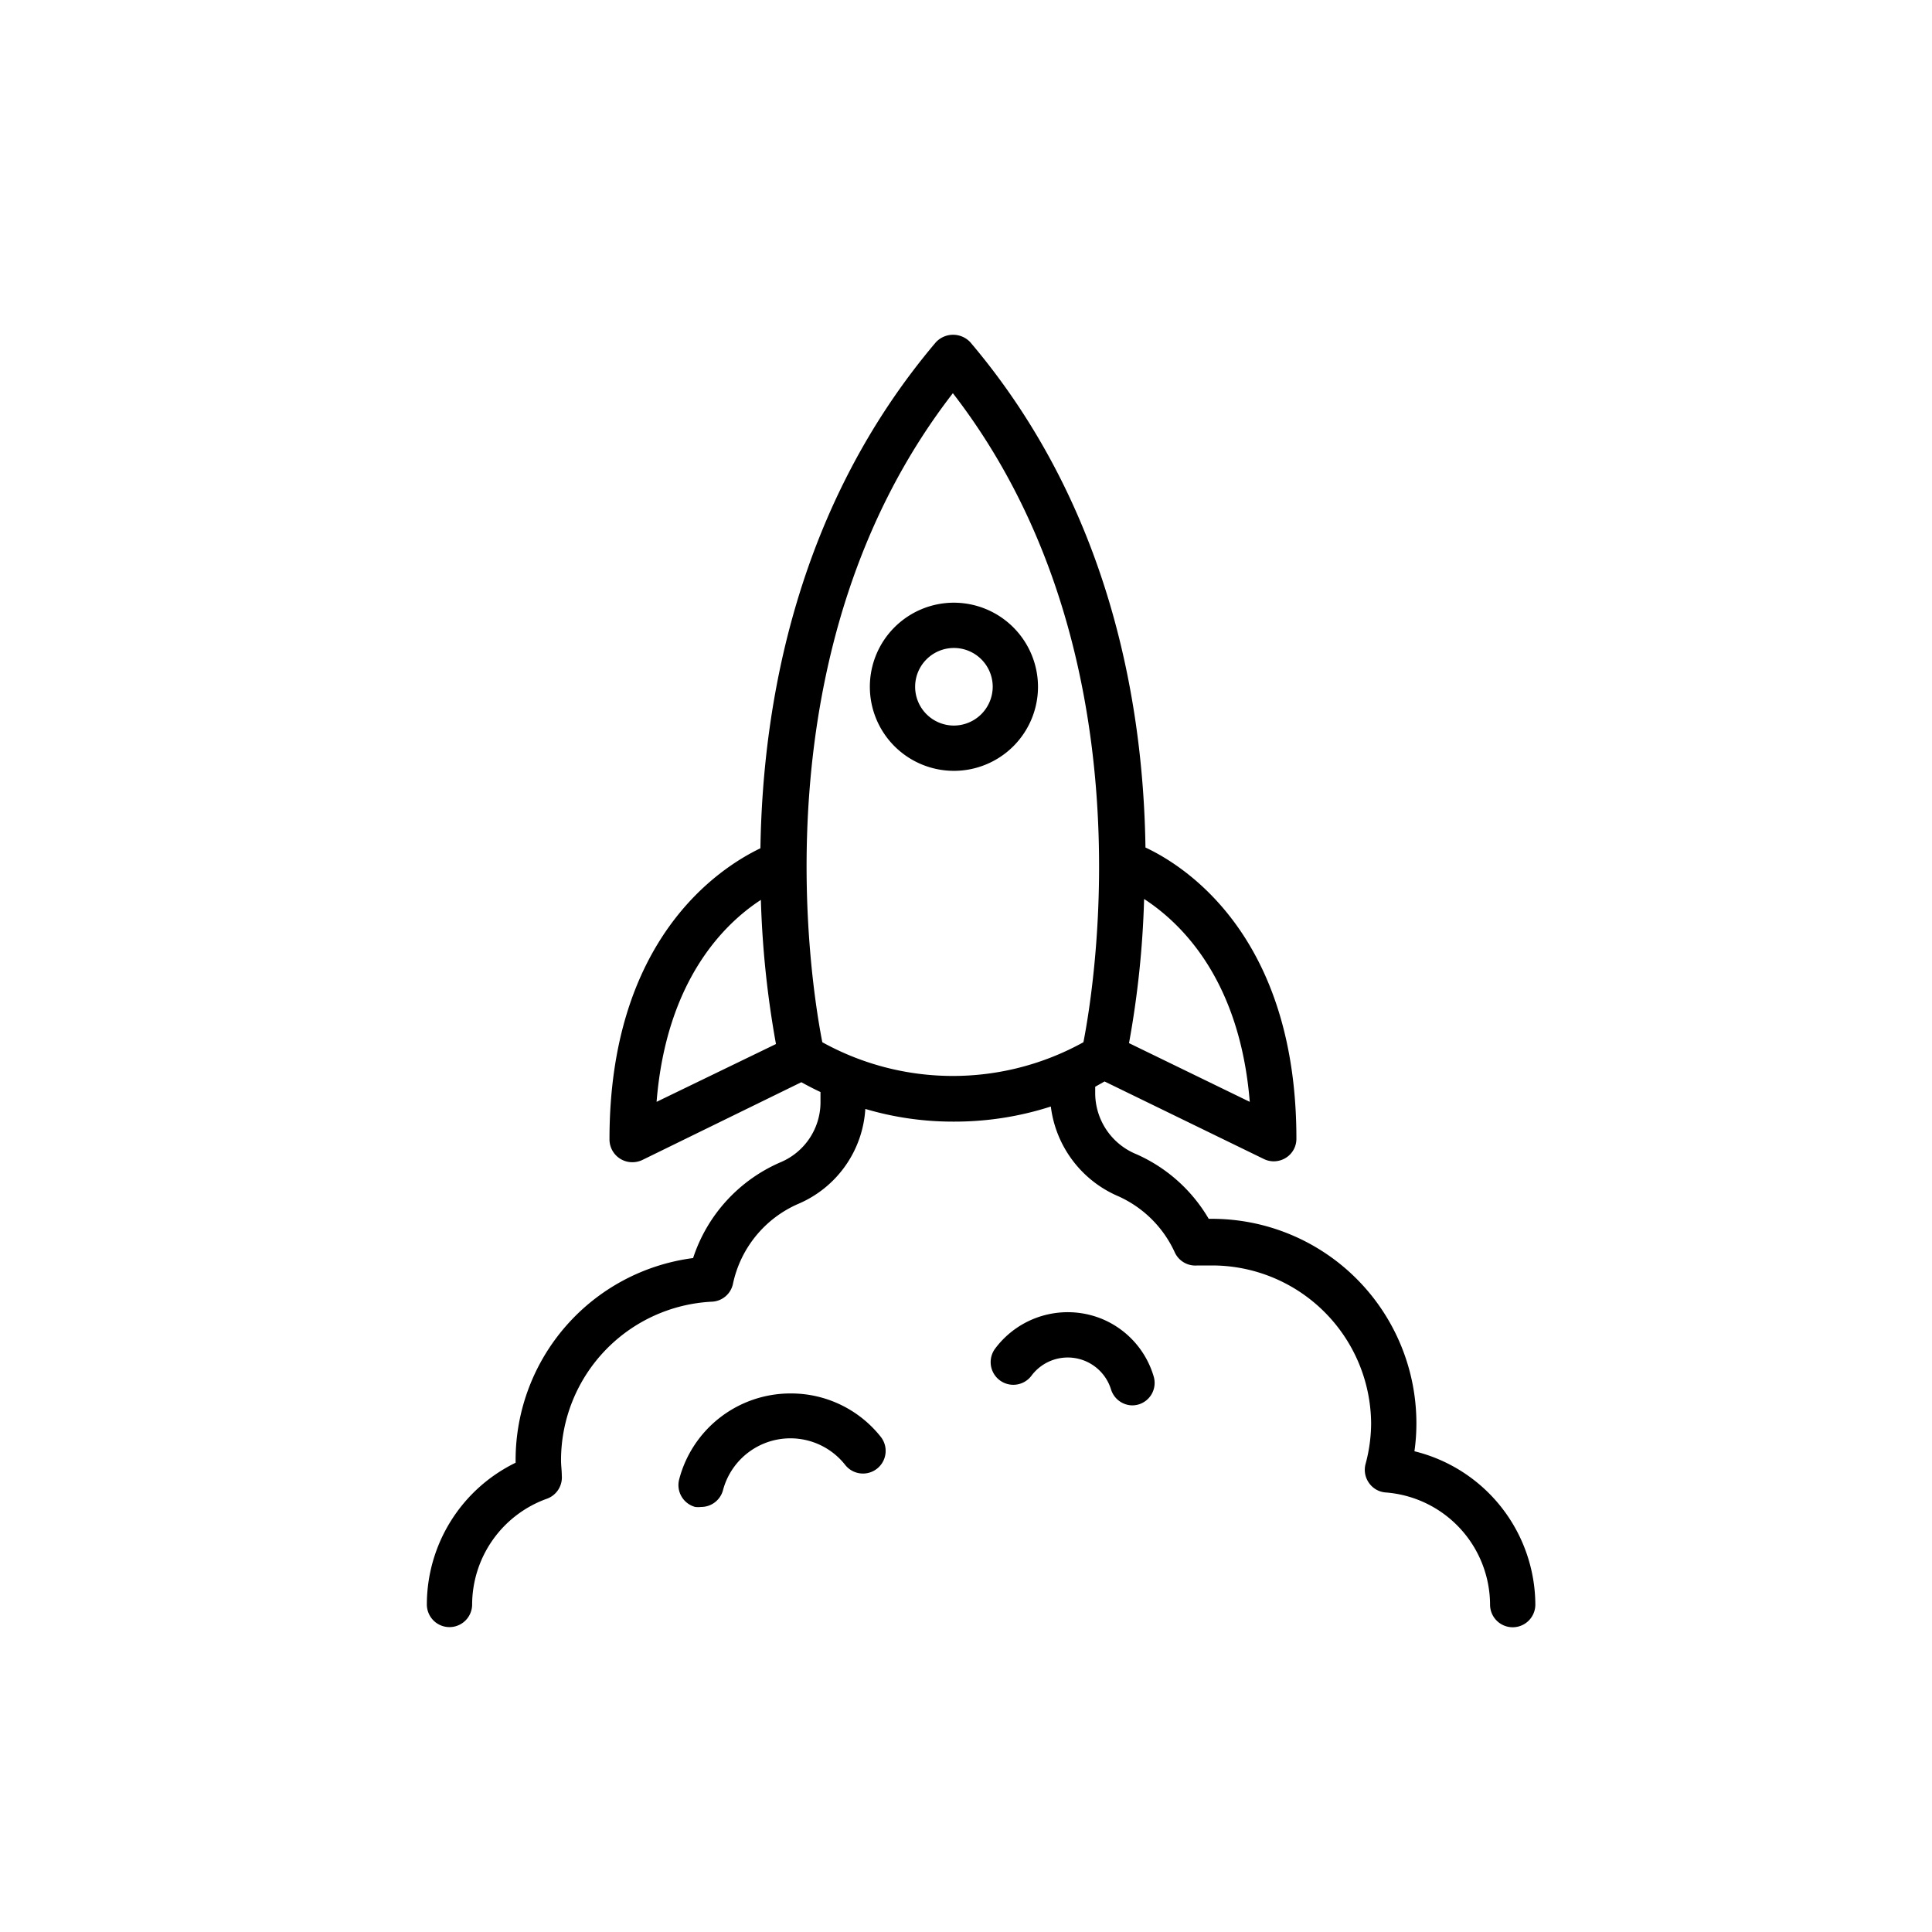 <svg xmlns="http://www.w3.org/2000/svg" viewBox="0 0 128 128"><title>icon-topics-rocket</title><path d="M63.2,39.93a5.57,5.57,0,1,0,5.57,5.57A5.58,5.58,0,0,0,63.2,39.93Zm0,8.14a2.57,2.57,0,1,1,2.57-2.57A2.58,2.58,0,0,1,63.2,48.07Z"/><path d="M93.71,96.15a13.16,13.16,0,0,0,.13-1.87A13.55,13.55,0,0,0,80.31,80.75h-.23a10.43,10.43,0,0,0-4.79-4.28,4.38,4.38,0,0,1-2.73-4V72l.62-.35,10.56,5.14a1.47,1.47,0,0,0,.65.15,1.52,1.52,0,0,0,.8-.23,1.48,1.48,0,0,0,.7-1.27c0-13.27-7.24-18-10-19.29-.14-9.68-2.42-22.64-11.6-33.47a1.56,1.56,0,0,0-2.29,0C52.8,33.55,50.53,46.52,50.38,56.2c-2.79,1.34-10,6.06-10,19.28A1.51,1.51,0,0,0,41.9,77a1.55,1.55,0,0,0,.66-.15L53.09,71.7c.42.23.84.45,1.27.65v.74A4.32,4.32,0,0,1,51.72,77a10.44,10.44,0,0,0-5.8,6.35,13.5,13.5,0,0,0-11.76,13.4v.16a10.46,10.46,0,0,0-5.88,9.39,1.5,1.5,0,0,0,3,0,7.47,7.47,0,0,1,4.94-7,1.5,1.5,0,0,0,1-1.55c0-.33-.05-.66-.05-1a10.52,10.52,0,0,1,10-10.51,1.49,1.49,0,0,0,1.39-1.18,7.46,7.46,0,0,1,4.35-5.31,7.32,7.32,0,0,0,4.42-6.28,20.4,20.4,0,0,0,5.8.84,20.8,20.8,0,0,0,6.49-1,7.46,7.46,0,0,0,4.46,5.94,7.47,7.47,0,0,1,3.75,3.72,1.5,1.5,0,0,0,1.5.87c.33,0,.65,0,1,0A10.54,10.54,0,0,1,90.84,94.28,10.41,10.41,0,0,1,90.47,97a1.5,1.5,0,0,0,.23,1.25,1.48,1.48,0,0,0,1.11.63,7.48,7.48,0,0,1,6.91,7.43,1.5,1.5,0,0,0,3,0A10.51,10.51,0,0,0,93.71,96.15ZM82.8,73l-8-3.89a62.93,62.93,0,0,0,1-9.55C78.26,61.16,82.14,64.9,82.8,73ZM50.41,59.62a63.92,63.92,0,0,0,1,9.55L43.5,73C44.15,64.93,48,61.19,50.41,59.62Zm4.07,9.43c-.77-3.94-4.38-26.17,8.65-43,13,16.81,9.43,39,8.65,43A17.86,17.86,0,0,1,54.48,69.05Z"/><path d="M52.36,92.32A7.62,7.62,0,0,0,45,98a1.5,1.5,0,0,0,1.06,1.84,1.74,1.74,0,0,0,.39,0,1.5,1.5,0,0,0,1.45-1.11A4.62,4.62,0,0,1,56,97.06a1.5,1.5,0,0,0,2.35-1.87A7.58,7.58,0,0,0,52.36,92.32Z"/><path d="M72.93,87.35a6,6,0,0,0-7,2,1.5,1.5,0,0,0,2.41,1.79,3,3,0,0,1,5.27.92A1.5,1.5,0,0,0,75,93.11a1.59,1.59,0,0,0,.43-.06,1.49,1.49,0,0,0,1-1.87A5.94,5.94,0,0,0,72.93,87.35Z"/></svg>